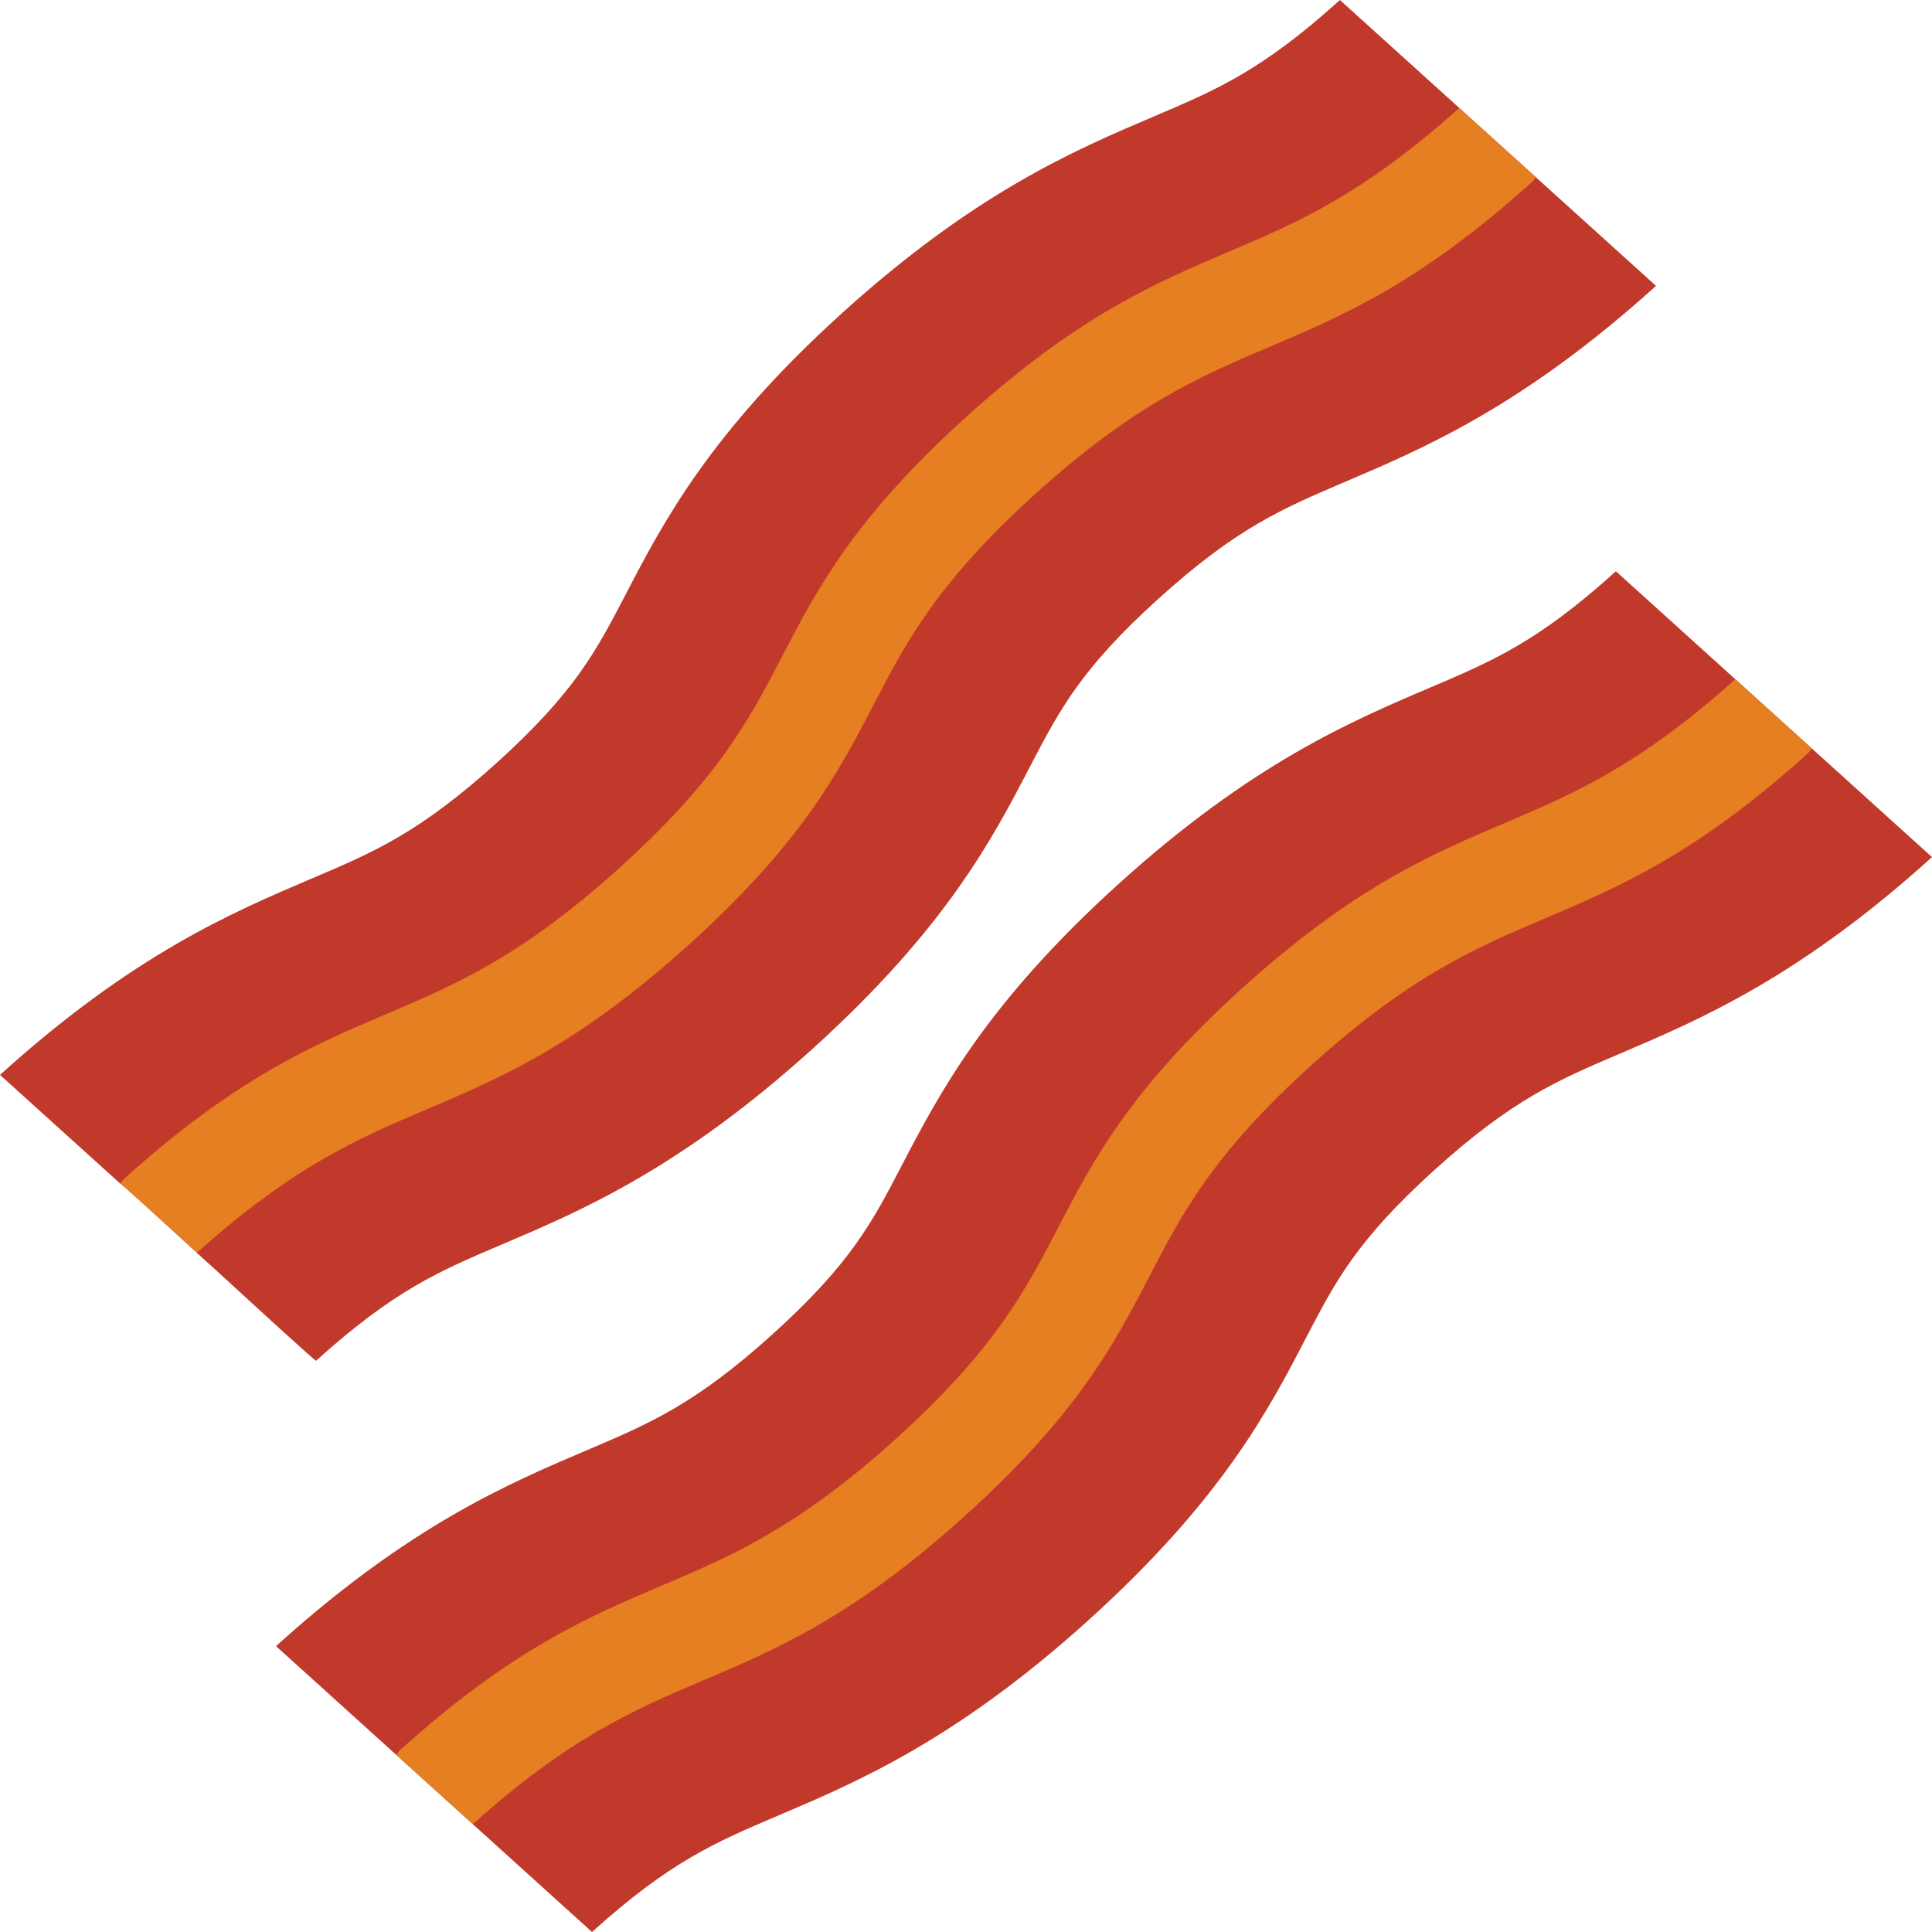 <?xml version="1.0" encoding="UTF-8" standalone="no"?>
<svg width="28px" height="28px" viewBox="0 0 28 28" version="1.1" xmlns="http://www.w3.org/2000/svg" xmlns:xlink="http://www.w3.org/1999/xlink" xmlns:sketch="http://www.bohemiancoding.com/sketch/ns">
    <!-- Generator: Sketch 3.3 (11970) - http://www.bohemiancoding.com/sketch -->
    <title>bacon</title>
    <desc>Created with Sketch.</desc>
    <defs></defs>
    <g id="Page-1" stroke="none" stroke-width="1" fill="none" fill-rule="evenodd" sketch:type="MSPage">
        <g id="Symbolicons-Color" sketch:type="MSArtboardGroup" transform="translate(-476, -196)">
            <g id="bacon" sketch:type="MSLayerGroup" transform="translate(476, 196)">
                <path d="M7.271,18.037 C8.423,17.547 9.858,16.937 11.784,15.193 C13.71,13.45 14.386,12.153 14.928,11.109 C15.357,10.288 15.665,9.693 16.793,8.674 C17.92,7.654 18.577,7.375 19.485,6.987 C20.638,6.496 22.073,5.886 24,4.143 L19.419,0 C18.292,1.02 17.636,1.299 16.727,1.686 C15.573,2.177 14.139,2.788 12.212,4.53 C10.286,6.273 9.611,7.571 9.068,8.614 C8.64,9.437 8.331,10.03 7.204,11.051 C6.077,12.069 5.421,12.349 4.514,12.734 C3.36,13.225 1.926,13.836 0,15.578 L1.743,17.154 C1.75,17.146 2.265,17.616 2.854,18.156 L2.852,18.157 L3.133,18.411 C3.847,19.066 4.571,19.729 4.581,19.721 C5.707,18.703 6.363,18.423 7.271,18.037 L7.271,18.037 Z M23.419,8.279 C22.292,9.299 21.636,9.578 20.727,9.965 C19.573,10.456 18.139,11.067 16.212,12.81 C14.286,14.553 13.611,15.851 13.068,16.893 C12.64,17.716 12.331,18.31 11.204,19.33 C10.077,20.349 9.421,20.628 8.514,21.014 C7.36,21.504 5.926,22.115 4,23.857 L6.852,26.436 L6.852,26.437 L8.58,28 C9.707,26.982 10.363,26.702 11.27,26.316 C12.423,25.826 13.858,25.216 15.784,23.473 C17.71,21.73 18.386,20.433 18.928,19.389 C19.356,18.567 19.665,17.973 20.793,16.953 C21.92,15.934 22.577,15.654 23.485,15.267 C24.638,14.775 26.073,14.165 28,12.422 L23.419,8.279 L23.419,8.279 Z" id="Fill-64" fill="#C0392B" sketch:type="MSShapeGroup"></path>
                <path d="M6.187,16.076 C7.264,15.618 8.378,15.144 9.997,13.679 C11.624,12.207 12.152,11.191 12.664,10.208 C13.134,9.304 13.579,8.449 15.005,7.158 C16.439,5.861 17.391,5.456 18.399,5.027 C19.478,4.568 20.592,4.094 22.213,2.628 L22.258,2.567 L21.149,1.564 C19.748,2.82 18.806,3.224 17.812,3.646 C16.734,4.106 15.62,4.58 13.999,6.046 C12.372,7.518 11.844,8.534 11.333,9.517 C10.862,10.421 10.418,11.275 8.991,12.566 C7.558,13.862 6.606,14.268 5.599,14.696 C4.522,15.155 3.407,15.629 1.788,17.094 L1.743,17.154 C1.75,17.146 2.265,17.616 2.854,18.156 C4.252,16.902 5.193,16.499 6.187,16.076" id="Fill-65" fill="#E67E22" sketch:type="MSShapeGroup"></path>
                <path d="M10.186,24.356 C11.264,23.898 12.377,23.423 13.997,21.958 C15.624,20.486 16.152,19.471 16.664,18.487 C17.134,17.583 17.579,16.728 19.005,15.438 C20.439,14.141 21.391,13.735 22.399,13.307 C23.478,12.848 24.592,12.373 26.213,10.907 L26.258,10.847 L25.149,9.844 C23.749,11.1 22.806,11.503 21.812,11.926 C20.734,12.385 19.62,12.859 17.999,14.325 C16.372,15.797 15.844,16.814 15.333,17.796 C14.862,18.7 14.418,19.555 12.991,20.846 C11.558,22.142 10.606,22.547 9.599,22.976 C8.521,23.435 7.407,23.908 5.788,25.373 L5.743,25.434 L6.852,26.436 L6.852,26.437 C8.251,25.182 9.193,24.778 10.186,24.356" id="Fill-66" fill="#E67E22" sketch:type="MSShapeGroup"></path>
            </g>
        </g>
    </g>
</svg>